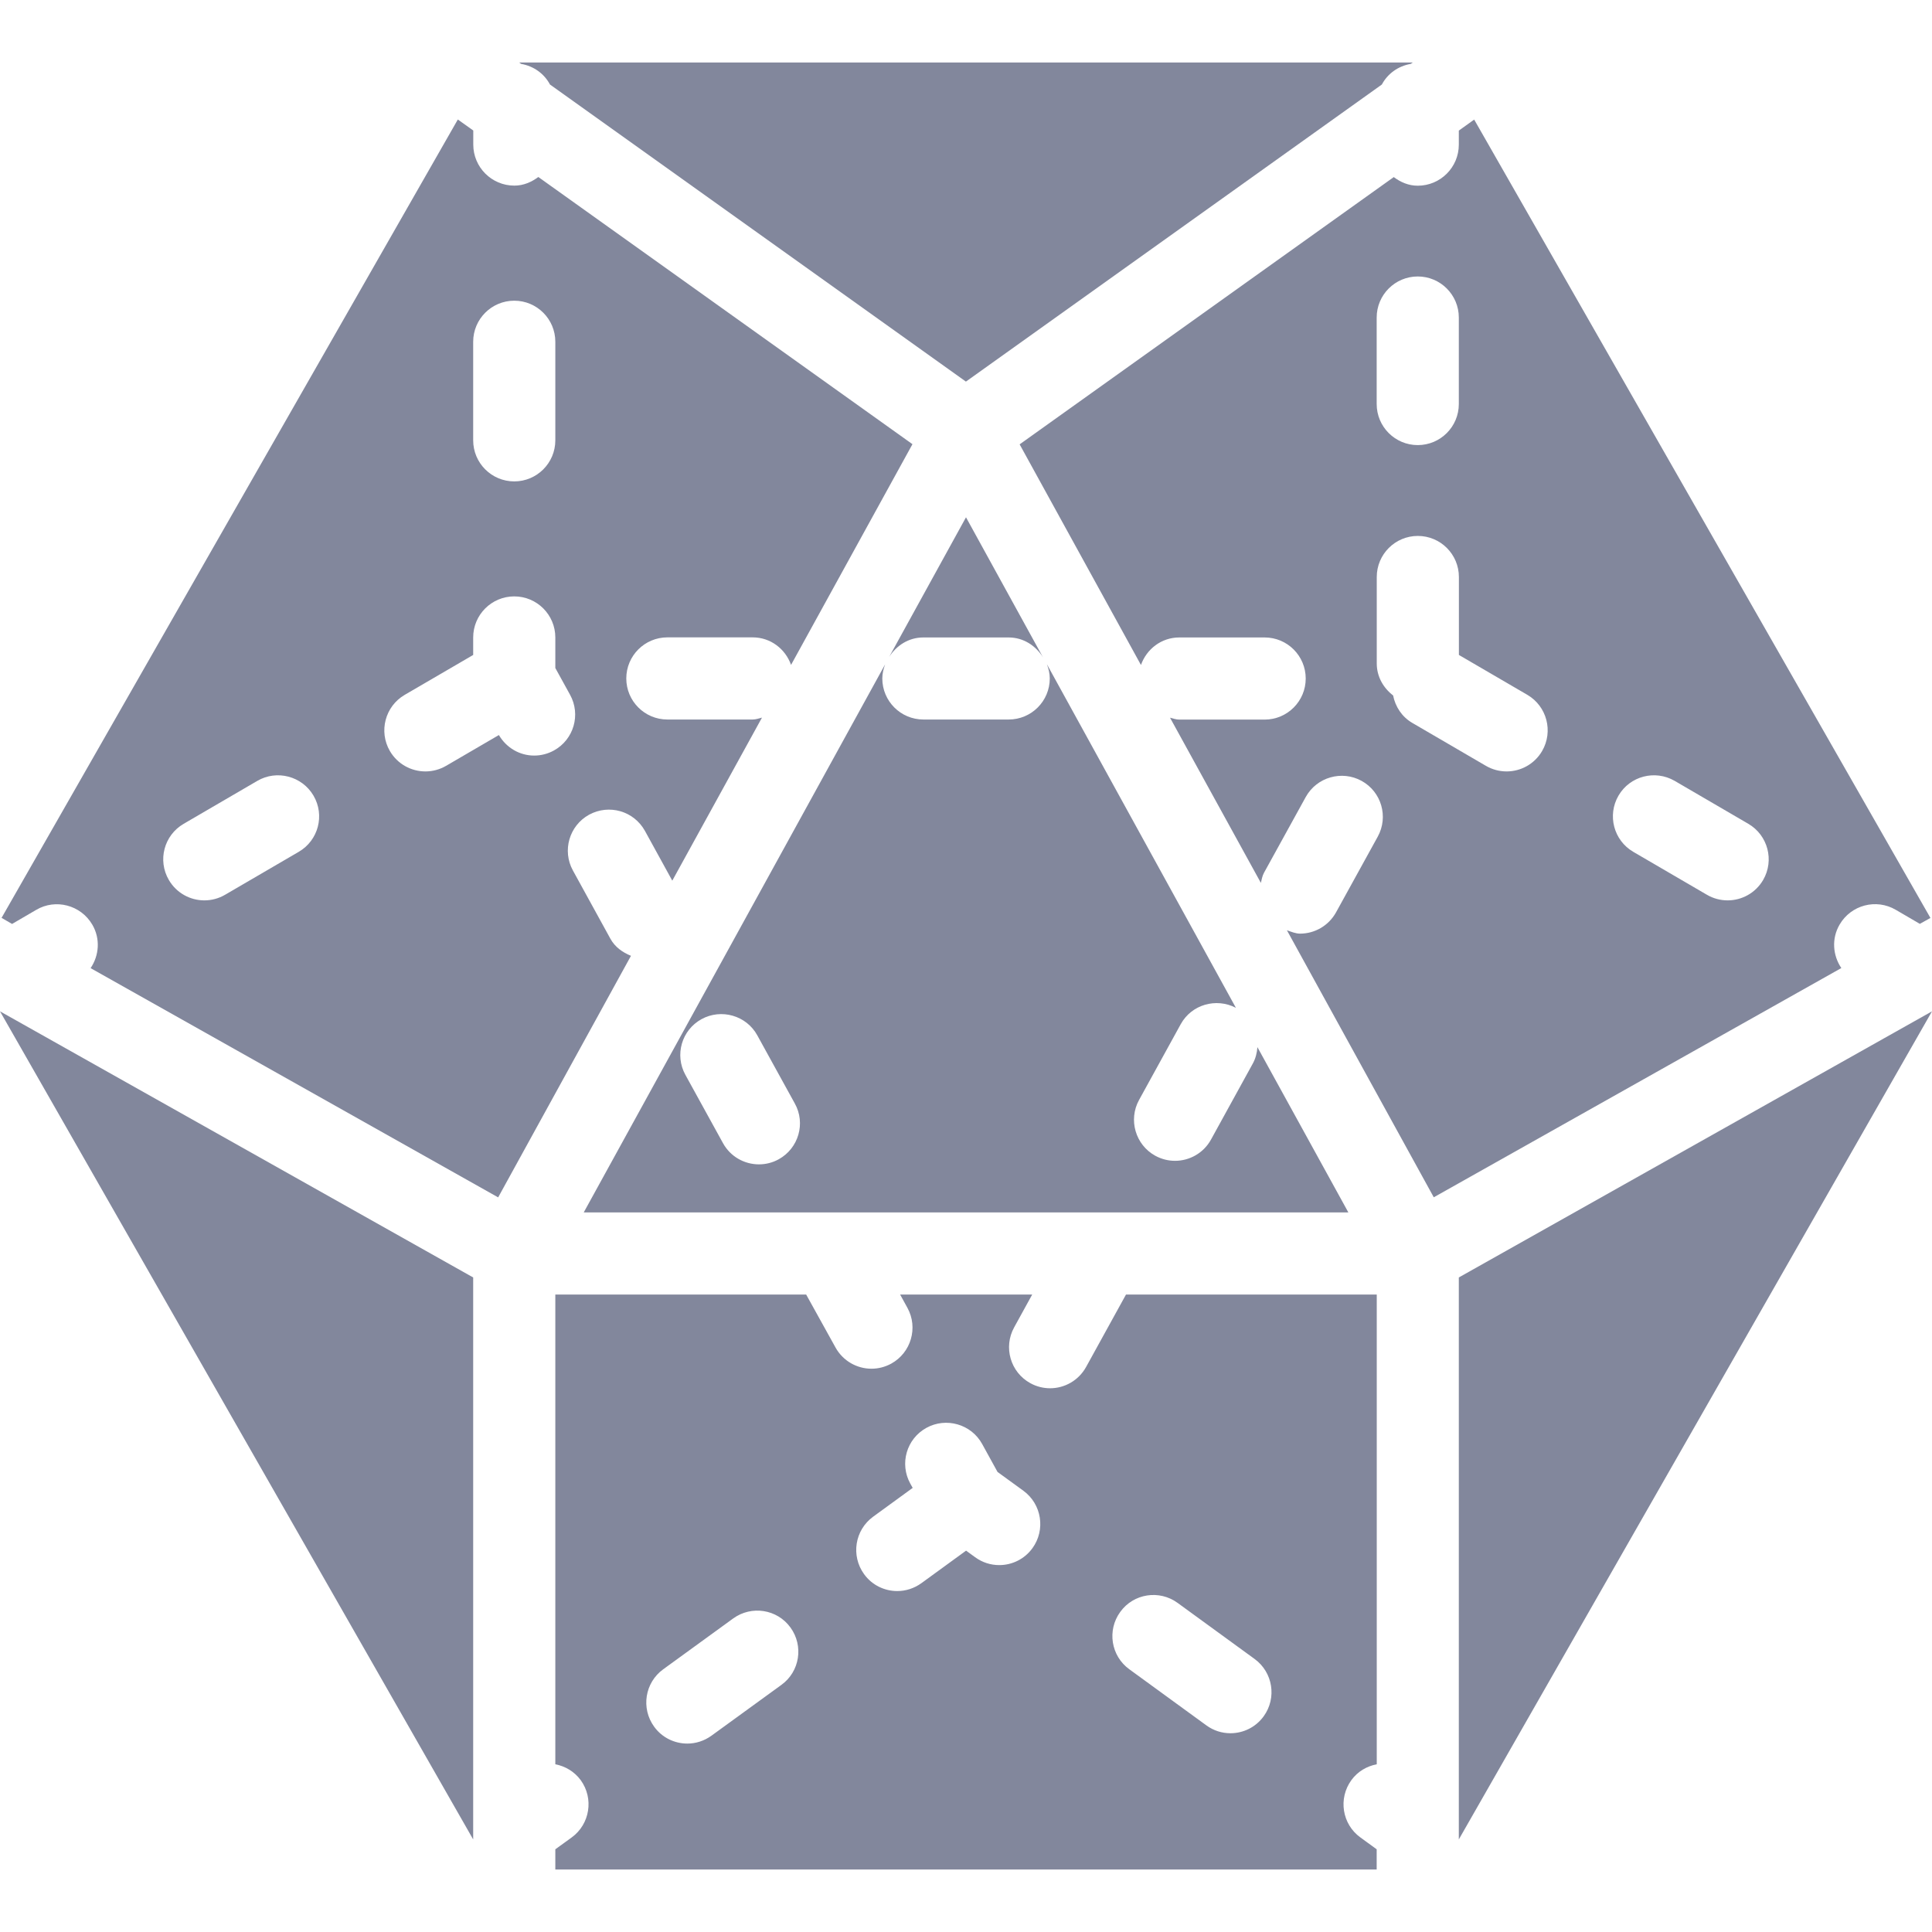 <svg xmlns="http://www.w3.org/2000/svg" version="1.1" xmlns:xlink="http://www.w3.org/1999/xlink" width="800px" height="800px"><svg fill="#82879C" height="800px" width="800px" version="1.1" id="SvgjsSvg1001" xmlns="http://www.w3.org/2000/svg" xmlns:xlink="http://www.w3.org/1999/xlink" viewBox="0 0 501.803 501.803" xml:space="preserve">
<g>
	<g>
		<g>
			<path d="M230.933,170.645c1.899-2.987,5.077-5.077,8.875-5.077h22.165c3.84,0,7.061,2.133,8.939,5.184l-20.011-36.395
				L230.933,170.645z"></path>
			<path d="M261.995,186.88h-22.165c-5.888,0-10.667-4.779-10.667-10.667c0-1.301,0.32-2.496,0.725-3.648l-78.272,142.336h198.592
				l-23.616-42.923c-0.107,1.472-0.469,2.965-1.237,4.331l-10.816,19.669c-1.941,3.541-5.611,5.525-9.344,5.525
				c-1.749,0-3.499-0.427-5.141-1.323c-5.141-2.837-7.04-9.323-4.203-14.485l10.816-19.669c2.816-5.12,9.195-6.933,14.336-4.267
				l-49.088-89.237c0.427,1.152,0.747,2.368,0.747,3.691C272.661,182.101,267.883,186.88,261.995,186.88z M202.261,301.099
				c-1.621,0.896-3.392,1.323-5.141,1.323c-3.755,0-7.403-1.984-9.344-5.525l-9.749-17.707c-2.859-5.163-0.981-11.648,4.181-14.485
				c5.099-2.795,11.648-0.981,14.485,4.203l9.749,17.707C209.301,291.755,207.424,298.24,202.261,301.099z"></path>
			<path d="M142.848,21.952L250.88,99.115l108.032-77.163c1.515-2.837,4.224-4.779,7.488-5.355l0.555-0.363H134.848l0.512,0.363
				C138.624,17.173,141.333,19.115,142.848,21.952z"></path>
			<polygon points="378.901,331.797 378.901,477.76 501.803,262.677 			"></polygon>
			<path d="M158.528,243.797l-9.728-17.707c-2.837-5.163-0.939-11.648,4.203-14.485c5.184-2.816,11.627-0.981,14.507,4.203
				l7.104,12.928l23.296-42.347c-0.789,0.192-1.557,0.491-2.411,0.491h-22.165c-5.888,0-10.667-4.779-10.667-10.667
				s4.779-10.667,10.667-10.667h22.165c4.651,0,8.491,3.008,9.963,7.147l31.531-57.323l-97.173-69.397
				c-1.771,1.323-3.861,2.24-6.229,2.24c-5.888,0-10.667-4.779-10.667-10.667v-3.648l-4.011-2.859L0.405,238.4l2.731,1.579
				l6.251-3.648c5.035-2.987,11.605-1.28,14.592,3.84c2.133,3.648,1.771,8-0.448,11.285l105.856,59.541l34.496-62.741
				C161.707,247.36,159.744,246.016,158.528,243.797z M122.901,88.768c0-5.888,4.779-10.667,10.667-10.667
				s10.667,4.779,10.667,10.667v25.6c0,5.888-4.779,10.667-10.667,10.667s-10.667-4.779-10.667-10.667V88.768z M77.589,221.248
				l-19.136,11.157c-1.685,0.981-3.541,1.451-5.376,1.451c-3.669,0-7.232-1.899-9.216-5.291c-2.987-5.099-1.259-11.627,3.84-14.592
				l19.136-11.157c5.035-2.944,11.605-1.259,14.592,3.84C84.416,211.755,82.688,218.283,77.589,221.248z M143.872,194.923
				c-1.621,0.896-3.392,1.323-5.141,1.323c-3.669,0-7.168-1.941-9.152-5.333l-13.717,8c-1.685,0.981-3.541,1.451-5.376,1.451
				c-3.669,0-7.232-1.899-9.216-5.291c-2.965-5.099-1.237-11.627,3.84-14.592l17.792-10.368v-4.544
				c0-5.888,4.779-10.667,10.667-10.667s10.667,4.779,10.667,10.667v7.936l3.819,6.933
				C150.912,185.6,149.035,192.085,143.872,194.923z"></path>
			<path d="M477.803,240.149c2.965-5.099,9.493-6.827,14.592-3.84l6.251,3.648l2.752-1.536L382.891,31.061l-3.989,2.859v3.648
				c0,5.888-4.779,10.667-10.667,10.667c-2.389,0-4.459-0.917-6.229-2.24l-97.173,69.419l31.509,57.301
				c1.472-4.139,5.312-7.147,9.963-7.147h22.165c5.888,0,10.667,4.779,10.667,10.667s-4.779,10.667-10.667,10.667h-22.165
				c-0.853,0-1.621-0.299-2.411-0.491l23.595,42.901c0.213-0.896,0.363-1.792,0.811-2.624l10.837-19.669
				c2.859-5.184,9.387-7.019,14.507-4.203c5.163,2.837,7.04,9.323,4.203,14.485l-10.837,19.669
				c-1.963,3.541-5.611,5.525-9.344,5.525c-1.152,0-2.283-0.491-3.413-0.875l38.144,69.355l105.856-59.541
				C476.032,248.149,475.669,243.797,477.803,240.149z M357.568,82.475c0-5.888,4.779-10.667,10.667-10.667
				c5.888,0,10.667,4.779,10.667,10.667v22.464c0,5.888-4.779,10.667-10.667,10.667c-5.888,0-10.667-4.779-10.667-10.667V82.475z
				 M400.533,195.072c-1.984,3.392-5.547,5.291-9.216,5.291c-1.835,0-3.691-0.469-5.376-1.451l-19.136-11.157
				c-2.731-1.6-4.395-4.245-4.971-7.125c-2.517-1.941-4.245-4.864-4.245-8.299v-22.464c0-5.888,4.779-10.667,10.667-10.667
				c5.888,0,10.667,4.779,10.667,10.667v20.245l17.792,10.368C401.771,183.445,403.499,189.973,400.533,195.072z M457.941,228.565
				c-1.984,3.392-5.547,5.291-9.216,5.291c-1.835,0-3.691-0.469-5.376-1.451l-19.136-11.157c-5.077-2.965-6.805-9.493-3.84-14.592
				c2.965-5.099,9.493-6.784,14.592-3.84l19.136,11.157C459.179,216.939,460.907,223.467,457.941,228.565z"></path>
			<path d="M282.091,355.051c-1.963,3.541-5.611,5.525-9.344,5.525c-1.749,0-3.52-0.427-5.141-1.323
				c-5.163-2.837-7.04-9.323-4.203-14.485l4.693-8.533h-34.304l1.899,3.456c2.837,5.163,0.939,11.648-4.203,14.485
				c-1.643,0.896-3.392,1.323-5.141,1.323c-3.755,0-7.403-2.005-9.344-5.525l-7.616-13.739h-65.152V458.24
				c2.539,0.491,4.928,1.856,6.592,4.117c3.456,4.757,2.411,11.435-2.347,14.891l-4.245,3.072v5.248h213.333v-5.248l-4.224-3.072
				c-4.779-3.456-5.803-10.133-2.347-14.891c1.643-2.261,4.032-3.627,6.592-4.117V336.235h-65.131L282.091,355.051z
				 M202.965,437.611l-18.176,13.205c-1.899,1.365-4.075,2.048-6.272,2.048c-3.285,0-6.549-1.515-8.619-4.395
				c-3.456-4.757-2.411-11.435,2.347-14.891l18.176-13.205c4.757-3.456,11.435-2.432,14.891,2.347
				C208.768,427.477,207.744,434.155,202.965,437.611z M268.16,402.112c-2.091,2.88-5.333,4.395-8.619,4.395
				c-2.197,0-4.373-0.661-6.272-2.048l-2.347-1.707l-11.605,8.448c-1.899,1.365-4.075,2.048-6.272,2.048
				c-3.285,0-6.549-1.515-8.619-4.395c-3.456-4.779-2.411-11.435,2.347-14.912l10.283-7.488l-0.619-1.109
				c-2.859-5.163-0.981-11.648,4.181-14.485c5.099-2.816,11.648-0.981,14.485,4.203l3.989,7.253l6.72,4.885
				C270.571,390.677,271.616,397.355,268.16,402.112z M305.856,416.32l20.011,14.571c4.757,3.477,5.803,10.133,2.347,14.891
				c-2.091,2.88-5.333,4.395-8.619,4.395c-2.197,0-4.373-0.661-6.272-2.048l-20.011-14.571c-4.779-3.477-5.803-10.133-2.347-14.891
				C294.421,413.867,301.12,412.864,305.856,416.32z"></path>
			<polygon points="122.901,477.76 122.901,331.797 0,262.677 			"></polygon>
		</g>
	</g>
</g>
</svg><style>@media (prefers-color-scheme: light) { :root { filter: none; } }
@media (prefers-color-scheme: dark) { :root { filter: none; } }
</style></svg>